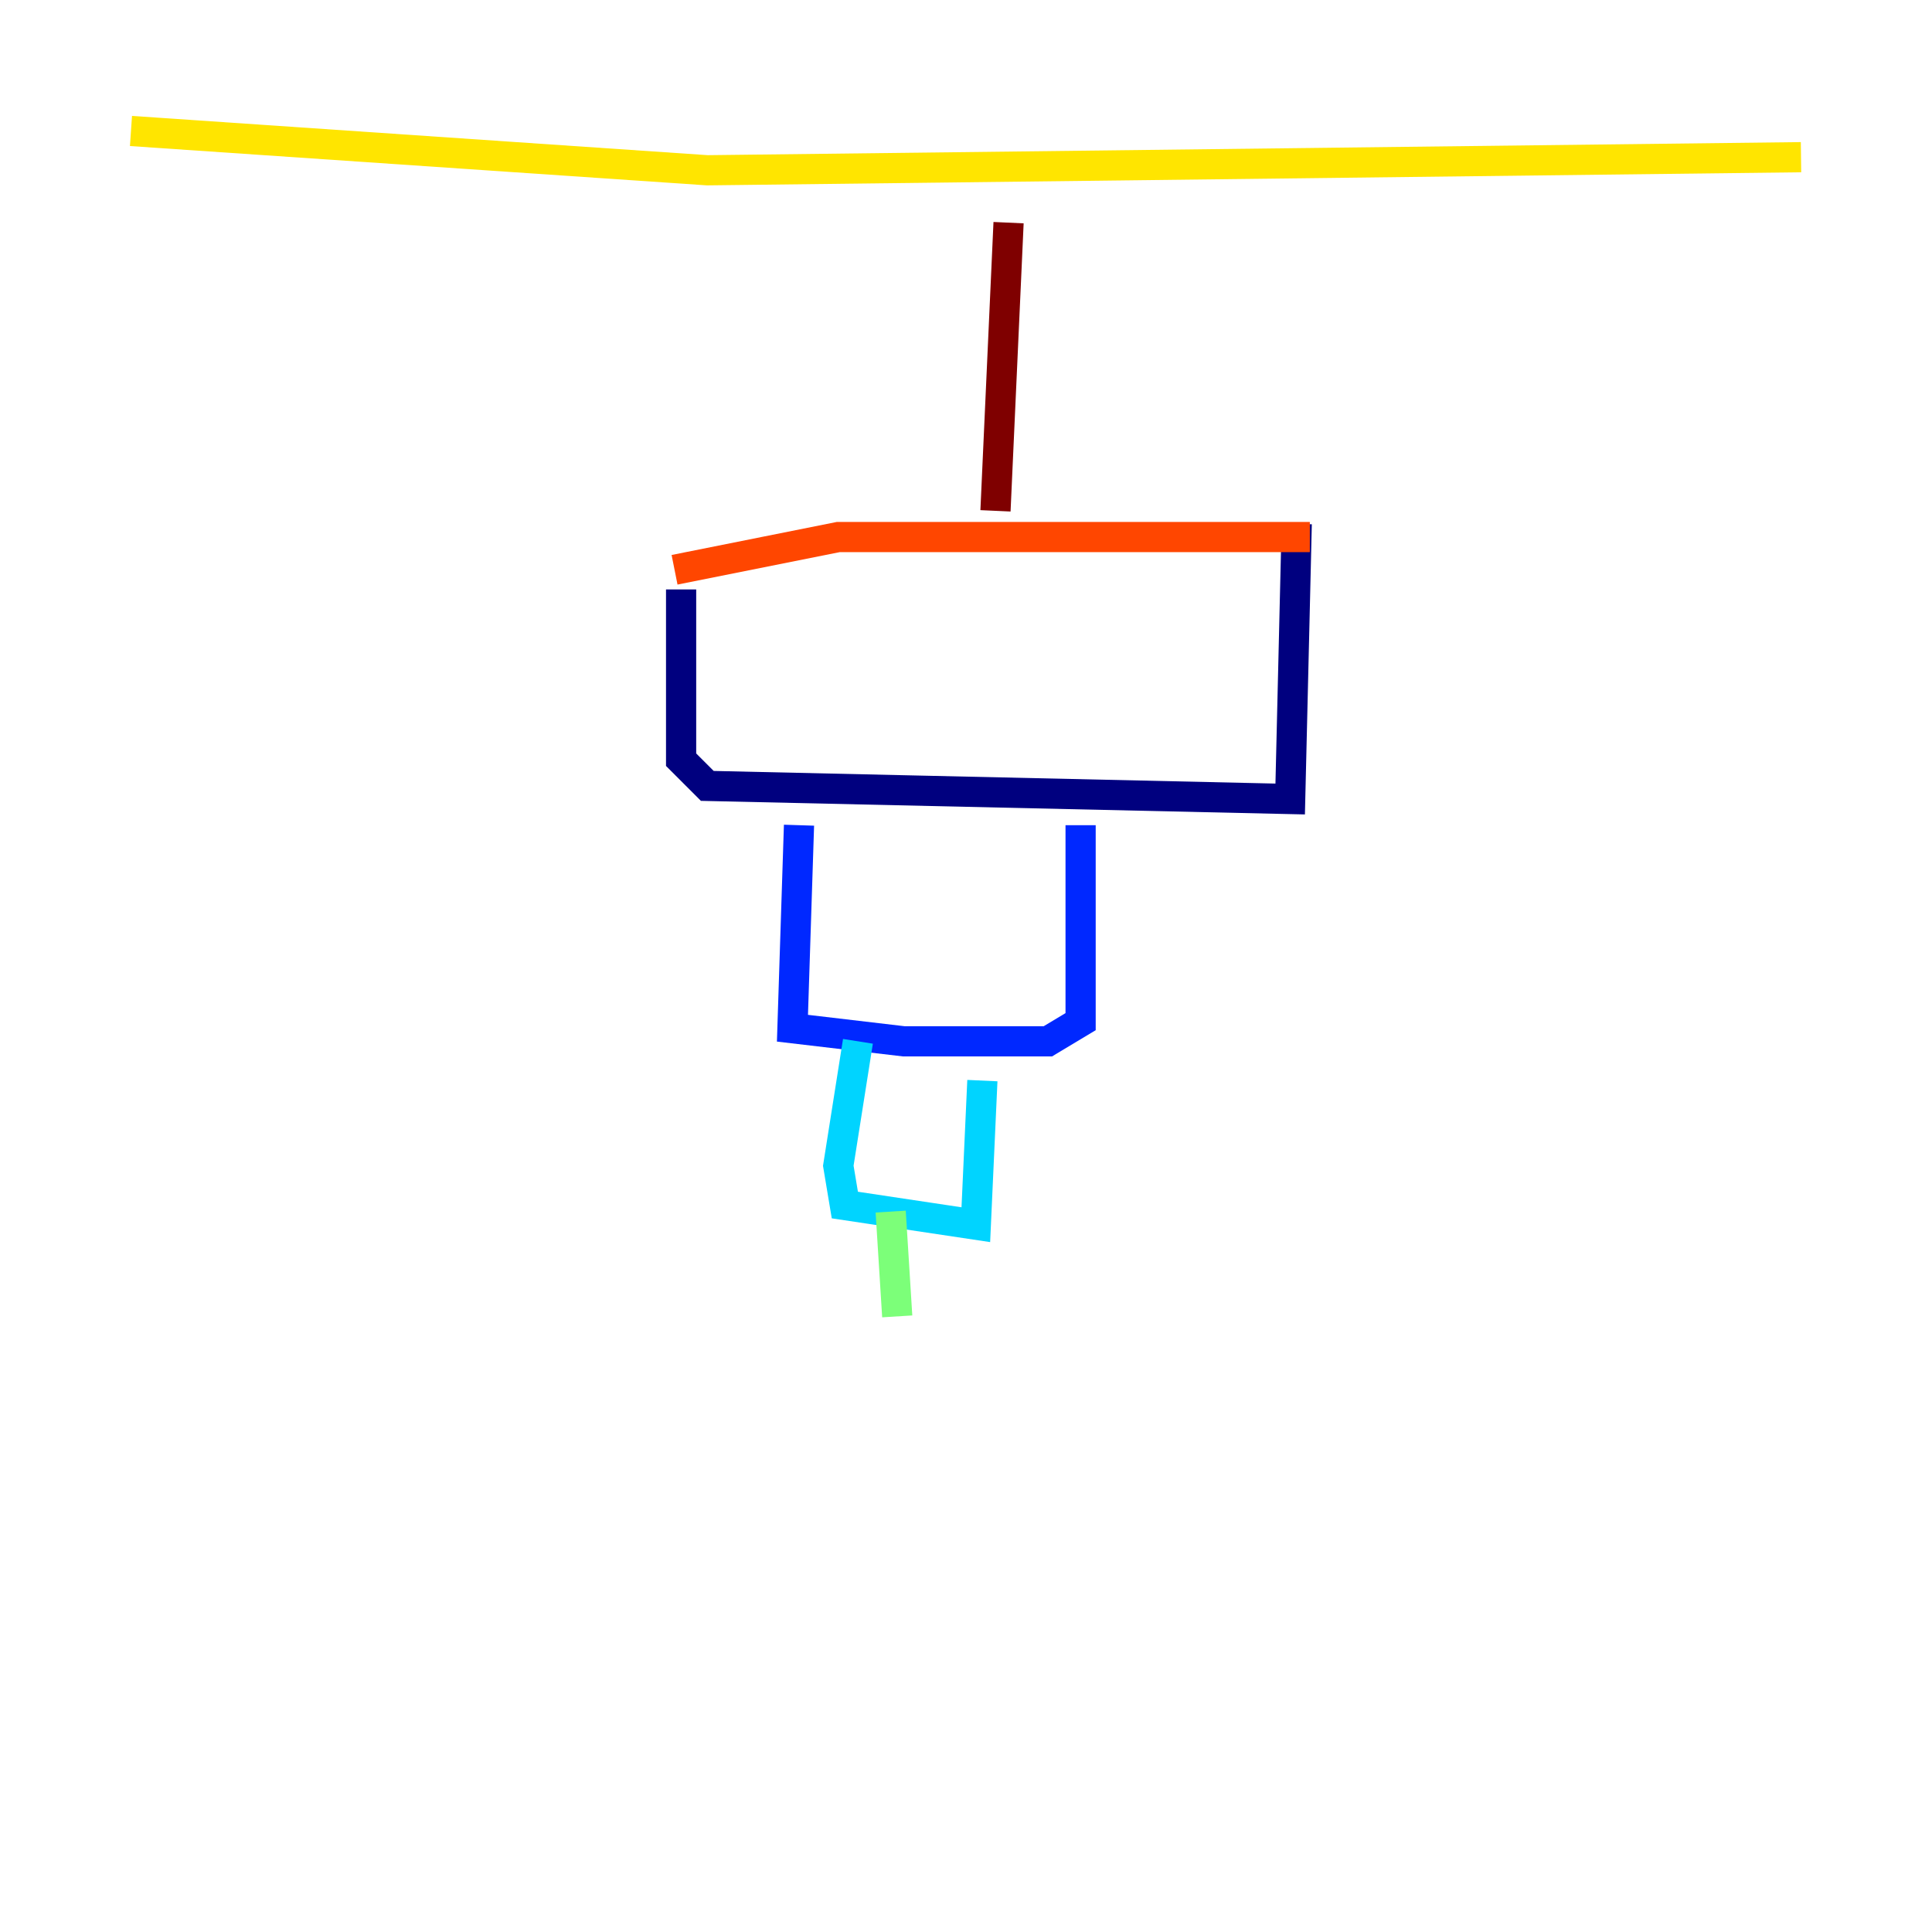 <?xml version="1.0" encoding="utf-8" ?>
<svg baseProfile="tiny" height="128" version="1.2" viewBox="0,0,128,128" width="128" xmlns="http://www.w3.org/2000/svg" xmlns:ev="http://www.w3.org/2001/xml-events" xmlns:xlink="http://www.w3.org/1999/xlink"><defs /><polyline fill="none" points="45.125,39.051 45.125,50.332 46.861,52.068 85.478,52.936 85.912,34.712" stroke="#00007f" stroke-width="2" /><polyline fill="none" points="52.936,54.671 52.502,68.122 59.878,68.99 69.424,68.99 71.593,67.688 71.593,54.671" stroke="#0028ff" stroke-width="2" /><polyline fill="none" points="56.841,68.99 55.539,77.234 55.973,79.837 64.651,81.139 65.085,71.593" stroke="#00d4ff" stroke-width="2" /><polyline fill="none" points="59.01,80.271 59.444,87.214" stroke="#7cff79" stroke-width="2" /><polyline fill="none" points="8.678,8.678 46.861,11.281 119.322,10.414" stroke="#ffe500" stroke-width="2" /><polyline fill="none" points="44.691,37.749 55.539,35.58 86.78,35.58" stroke="#ff4600" stroke-width="2" /><polyline fill="none" points="65.953,33.844 66.82,14.752" stroke="#7f0000" stroke-width="2" /></svg>